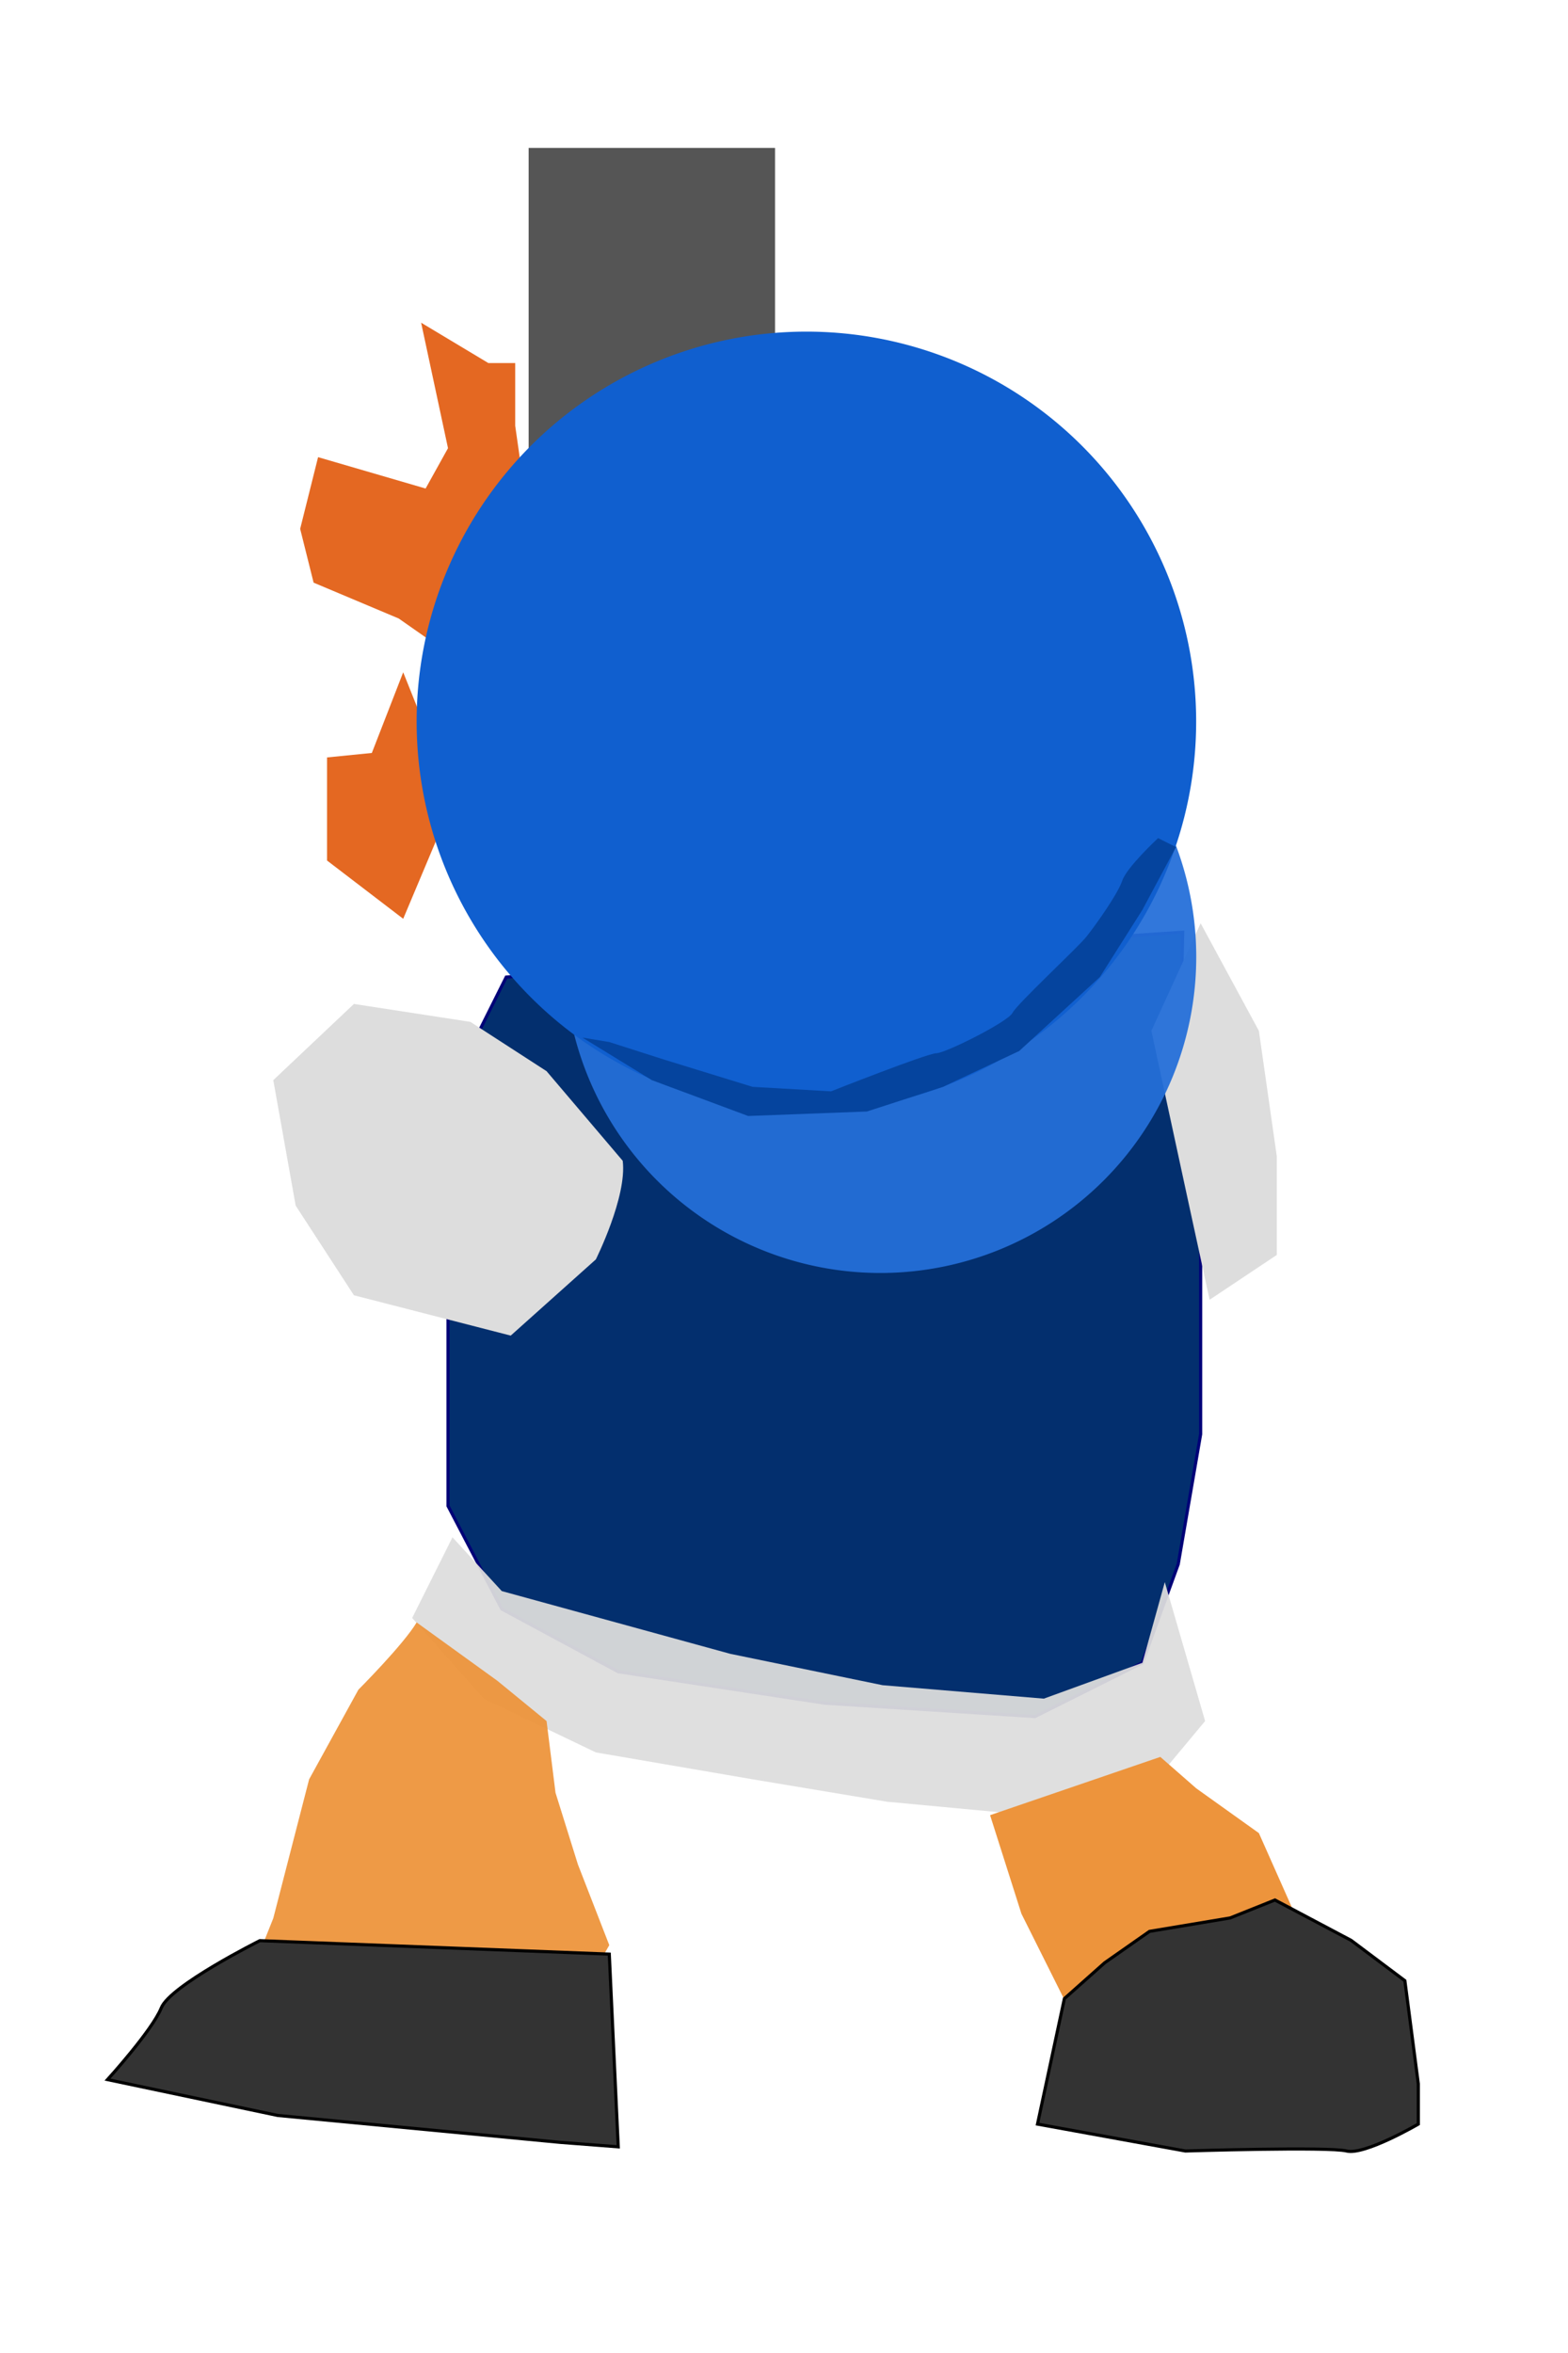<?xml version="1.0" encoding="UTF-8" standalone="no"?>
<!-- Created with Inkscape (http://www.inkscape.org/) -->

<svg
   xmlns:dc="http://purl.org/dc/elements/1.1/"
   xmlns:cc="http://creativecommons.org/ns#"
   xmlns:rdf="http://www.w3.org/1999/02/22-rdf-syntax-ns#"
   xmlns:svg="http://www.w3.org/2000/svg"
   xmlns="http://www.w3.org/2000/svg"
   xmlns:sodipodi="http://sodipodi.sourceforge.net/DTD/sodipodi-0.dtd"
   xmlns:inkscape="http://www.inkscape.org/namespaces/inkscape"
   width="500"
   height="750"
   id="svg2"
   version="1.1"
   inkscape:version="0.48.4 r9939"
   sodipodi:docname="puca_prema_gore.svg">
  <defs
     id="defs4" />
  <sodipodi:namedview
     id="base"
     pagecolor="#ffffff"
     bordercolor="#666666"
     borderopacity="1.0"
     inkscape:pageopacity="0.0"
     inkscape:pageshadow="2"
     inkscape:zoom="1.4"
     inkscape:cx="106.32586"
     inkscape:cy="77.549254"
     inkscape:document-units="px"
     inkscape:current-layer="layer1"
     showgrid="false"
     inkscape:window-width="1146"
     inkscape:window-height="796"
     inkscape:window-x="272"
     inkscape:window-y="436"
     inkscape:window-maximized="0" />
  <g
     inkscape:label="Layer 1"
     inkscape:groupmode="layer"
     id="layer1"
     transform="translate(0,-302.362)"
     style="display:inline">
    <path
       style="fill:#032f6e;fill-opacity:1;stroke:#000078;stroke-width:1px;stroke-linecap:butt;stroke-linejoin:miter;stroke-opacity:1;display:inline"
       d="m 161.429,613.791 -10,20 -4.286,30 -4.286,32.857 0,30 0,55.714 17.143,32.857 37.143,20 65.714,10 67.143,4.286 34.286,-17.143 11.429,-31.429 7.143,-41.429 0,-64.286 -7.143,-34.286 1.429,-61.429 z"
       id="path3805"
       inkscape:connector-curvature="0"
       sodipodi:nodetypes="ccccccccccccccccc" />
    <path
       style="fill:#dddddd;fill-opacity:0.941;stroke:none"
       d="M 160,507.143 144.286,490 131.429,515.714 154.286,541.429 190,558.571 l 50,8.571 42.857,7.143 45.714,4.286 L 370,565.714 384.286,548.571 371.429,504.286 364.286,530 l -31.429,11.429 -51.429,-4.286 -48.571,-10 z"
       id="path3841"
       inkscape:connector-curvature="0"
       sodipodi:nodetypes="cccccccccccccccc"
       transform="translate(0,302.362)" />
    <path
       style="fill:#dddddd;fill-opacity:1;stroke:none"
       d="M 198.571,370 C 200,381.429 190,401.429 190,401.429 l -27.143,24.286 -50,-12.857 -18.571,-28.571 -7.143,-40 L 112.857,320 150,325.714 l 24.286,15.714 z"
       id="path3843"
       inkscape:connector-curvature="0"
       sodipodi:nodetypes="cccccccccc"
       transform="translate(0,302.362)" />
    <path
       style="fill:#dddddd;fill-opacity:1;stroke:none"
       d="M 385.714,414.286 407.143,400 l 0,-31.429 -5.714,-40 -18.571,-34.286 -15.714,34.286 11.429,52.857 z"
       id="path3845"
       inkscape:connector-curvature="0"
       transform="translate(0,302.362)" />
    <path
       style="fill:#ed943b;fill-opacity:0.941;stroke:none"
       d="m 132.857,517.143 c -4.286,7.143 -18.571,21.429 -18.571,21.429 l -15.714,28.571 -11.429,44.286 -2.857,7.143 30,12.857 38.571,4.286 30,4.286 11.429,-20 -10,-25.714 -7.143,-22.857 -2.857,-22.857 -15.714,-12.857 z"
       id="path3873"
       inkscape:connector-curvature="0"
       sodipodi:nodetypes="cccccccccccccc"
       transform="translate(0,302.362)" />
    <path
       style="fill:#333333;fill-opacity:1;stroke:#000000;stroke-width:1px;stroke-linecap:butt;stroke-linejoin:miter;stroke-opacity:1"
       d="m 82.857,618.571 c 0,0 -28.571,14.286 -31.429,21.429 -2.857,7.143 -17.143,22.857 -17.143,22.857 l 54.286,11.429 90,8.571 18.571,1.429 -2.857,-61.429 z"
       id="path3875"
       inkscape:connector-curvature="0"
       transform="translate(0,302.362)" />
    <path
       style="fill:#ed943c;fill-opacity:1;stroke:none"
       d="m 315.714,578.571 10,31.429 18.571,37.143 L 372.857,640 404.286,625.714 412.857,610 401.429,584.286 381.429,570 370,560 z"
       id="path3877"
       inkscape:connector-curvature="0"
       transform="translate(0,302.362)" />
    <path
       style="fill:#333333;fill-opacity:1;stroke:#000000;stroke-width:1px;stroke-linecap:butt;stroke-linejoin:miter;stroke-opacity:1"
       d="m 339.408,939.404 12.857,-11.429 14.286,-10 25.714,-4.286 14.286,-5.714 24.286,12.857 17.143,12.857 4.286,32.857 0,12.857 c 0,0 -17.143,10 -22.857,8.571 -5.714,-1.429 -51.429,0 -51.429,0 l -47.143,-8.571 z"
       id="path3879"
       inkscape:connector-curvature="0" />
    <rect
       style="fill:#555555;fill-opacity:1;stroke:none"
       id="rect3881"
       width="78.571"
       height="155.714"
       x="168.571"
       y="47.143"
       transform="translate(0,302.362)" />
  </g>
  <g
     inkscape:groupmode="layer"
     id="layer3"
     inkscape:label="Layer2"
     style="display:inline">
    <path
       sodipodi:type="arc"
       style="fill:#256fd9;fill-opacity:0.941;stroke:none;display:inline"
       id="path3763"
       sodipodi:cx="235.71428"
       sodipodi:cy="548.57141"
       sodipodi:rx="84.285713"
       sodipodi:ry="84.285713"
       d="m 320,548.571 a 84.286,84.286 0 1 1 -0.002,-0.594"
       transform="matrix(1.195,0,0,1.195,-0.944,-350.496)"
       sodipodi:start="0"
       sodipodi:end="6.2761415"
       sodipodi:open="true" />
    <path
       style="fill:#e25f15;fill-opacity:0.941;stroke:none;stroke-width:1px;stroke-linecap:butt;stroke-linejoin:miter;stroke-opacity:1"
       d="m 141.429,207.143 -14.286,-10 L 100,185.714 l -4.286,-17.143 5.714,-22.857 34.286,10 7.143,-12.857 -8.571,-40 21.429,12.857 8.571,0 0,20 4.286,30 L 150,181.429 z"
       id="path3808"
       inkscape:connector-curvature="0" />
    <path
       style="fill:#e25f15;fill-opacity:0.941;stroke:none;stroke-width:1px;stroke-linecap:butt;stroke-linejoin:miter;stroke-opacity:1"
       d="m 141.429,258.571 -7.143,-30 -5.714,-14.286 -10,25.714 -14.286,1.429 0,32.857 24.286,18.571 L 140,265.714 z"
       id="path3810"
       inkscape:connector-curvature="0" />
  </g>
  <g
     inkscape:groupmode="layer"
     id="layer4"
     inkscape:label="Layer3"
     style="display:inline">
    <path
       sodipodi:type="arc"
       style="fill:#105fcf;fill-opacity:1;stroke:none;display:inline"
       id="path2985"
       sodipodi:cx="314.28571"
       sodipodi:cy="288.57144"
       sodipodi:rx="124.28571"
       sodipodi:ry="124.28571"
       d="m 438.571,288.571 a 124.286,124.286 0 1 1 -0.003,-0.875"
       transform="translate(-57.143,-58.571)"
       sodipodi:start="0"
       sodipodi:end="6.2761415"
       sodipodi:open="true" />
    <path
       style="fill:#05449e;stroke:none;stroke-width:1px;stroke-linecap:butt;stroke-linejoin:miter;stroke-opacity:1;display:inline;fill-opacity:1"
       d="m 185.714,330.714 22.143,13.571 30.714,11.429 37.857,-1.429 24.286,-7.857 L 325,335 350.714,311.429 364.286,290 375,270 l -5.714,-2.857 c 0,0 -10,9.286 -11.429,13.571 C 356.429,285 349.286,295 346.429,298.571 343.571,302.143 324.286,320 322.857,322.857 c -1.429,2.857 -21.429,12.857 -24.286,12.857 -2.857,0 -33.571,12.143 -33.571,12.143 l -25,-1.429 -27.857,-8.571 -17.857,-5.714 z"
       id="path3941"
       inkscape:connector-curvature="0" />
  </g>
  <g
     inkscape:groupmode="layer"
     id="layer2"
     inkscape:label="Layer"
     style="display:none" />
</svg>
